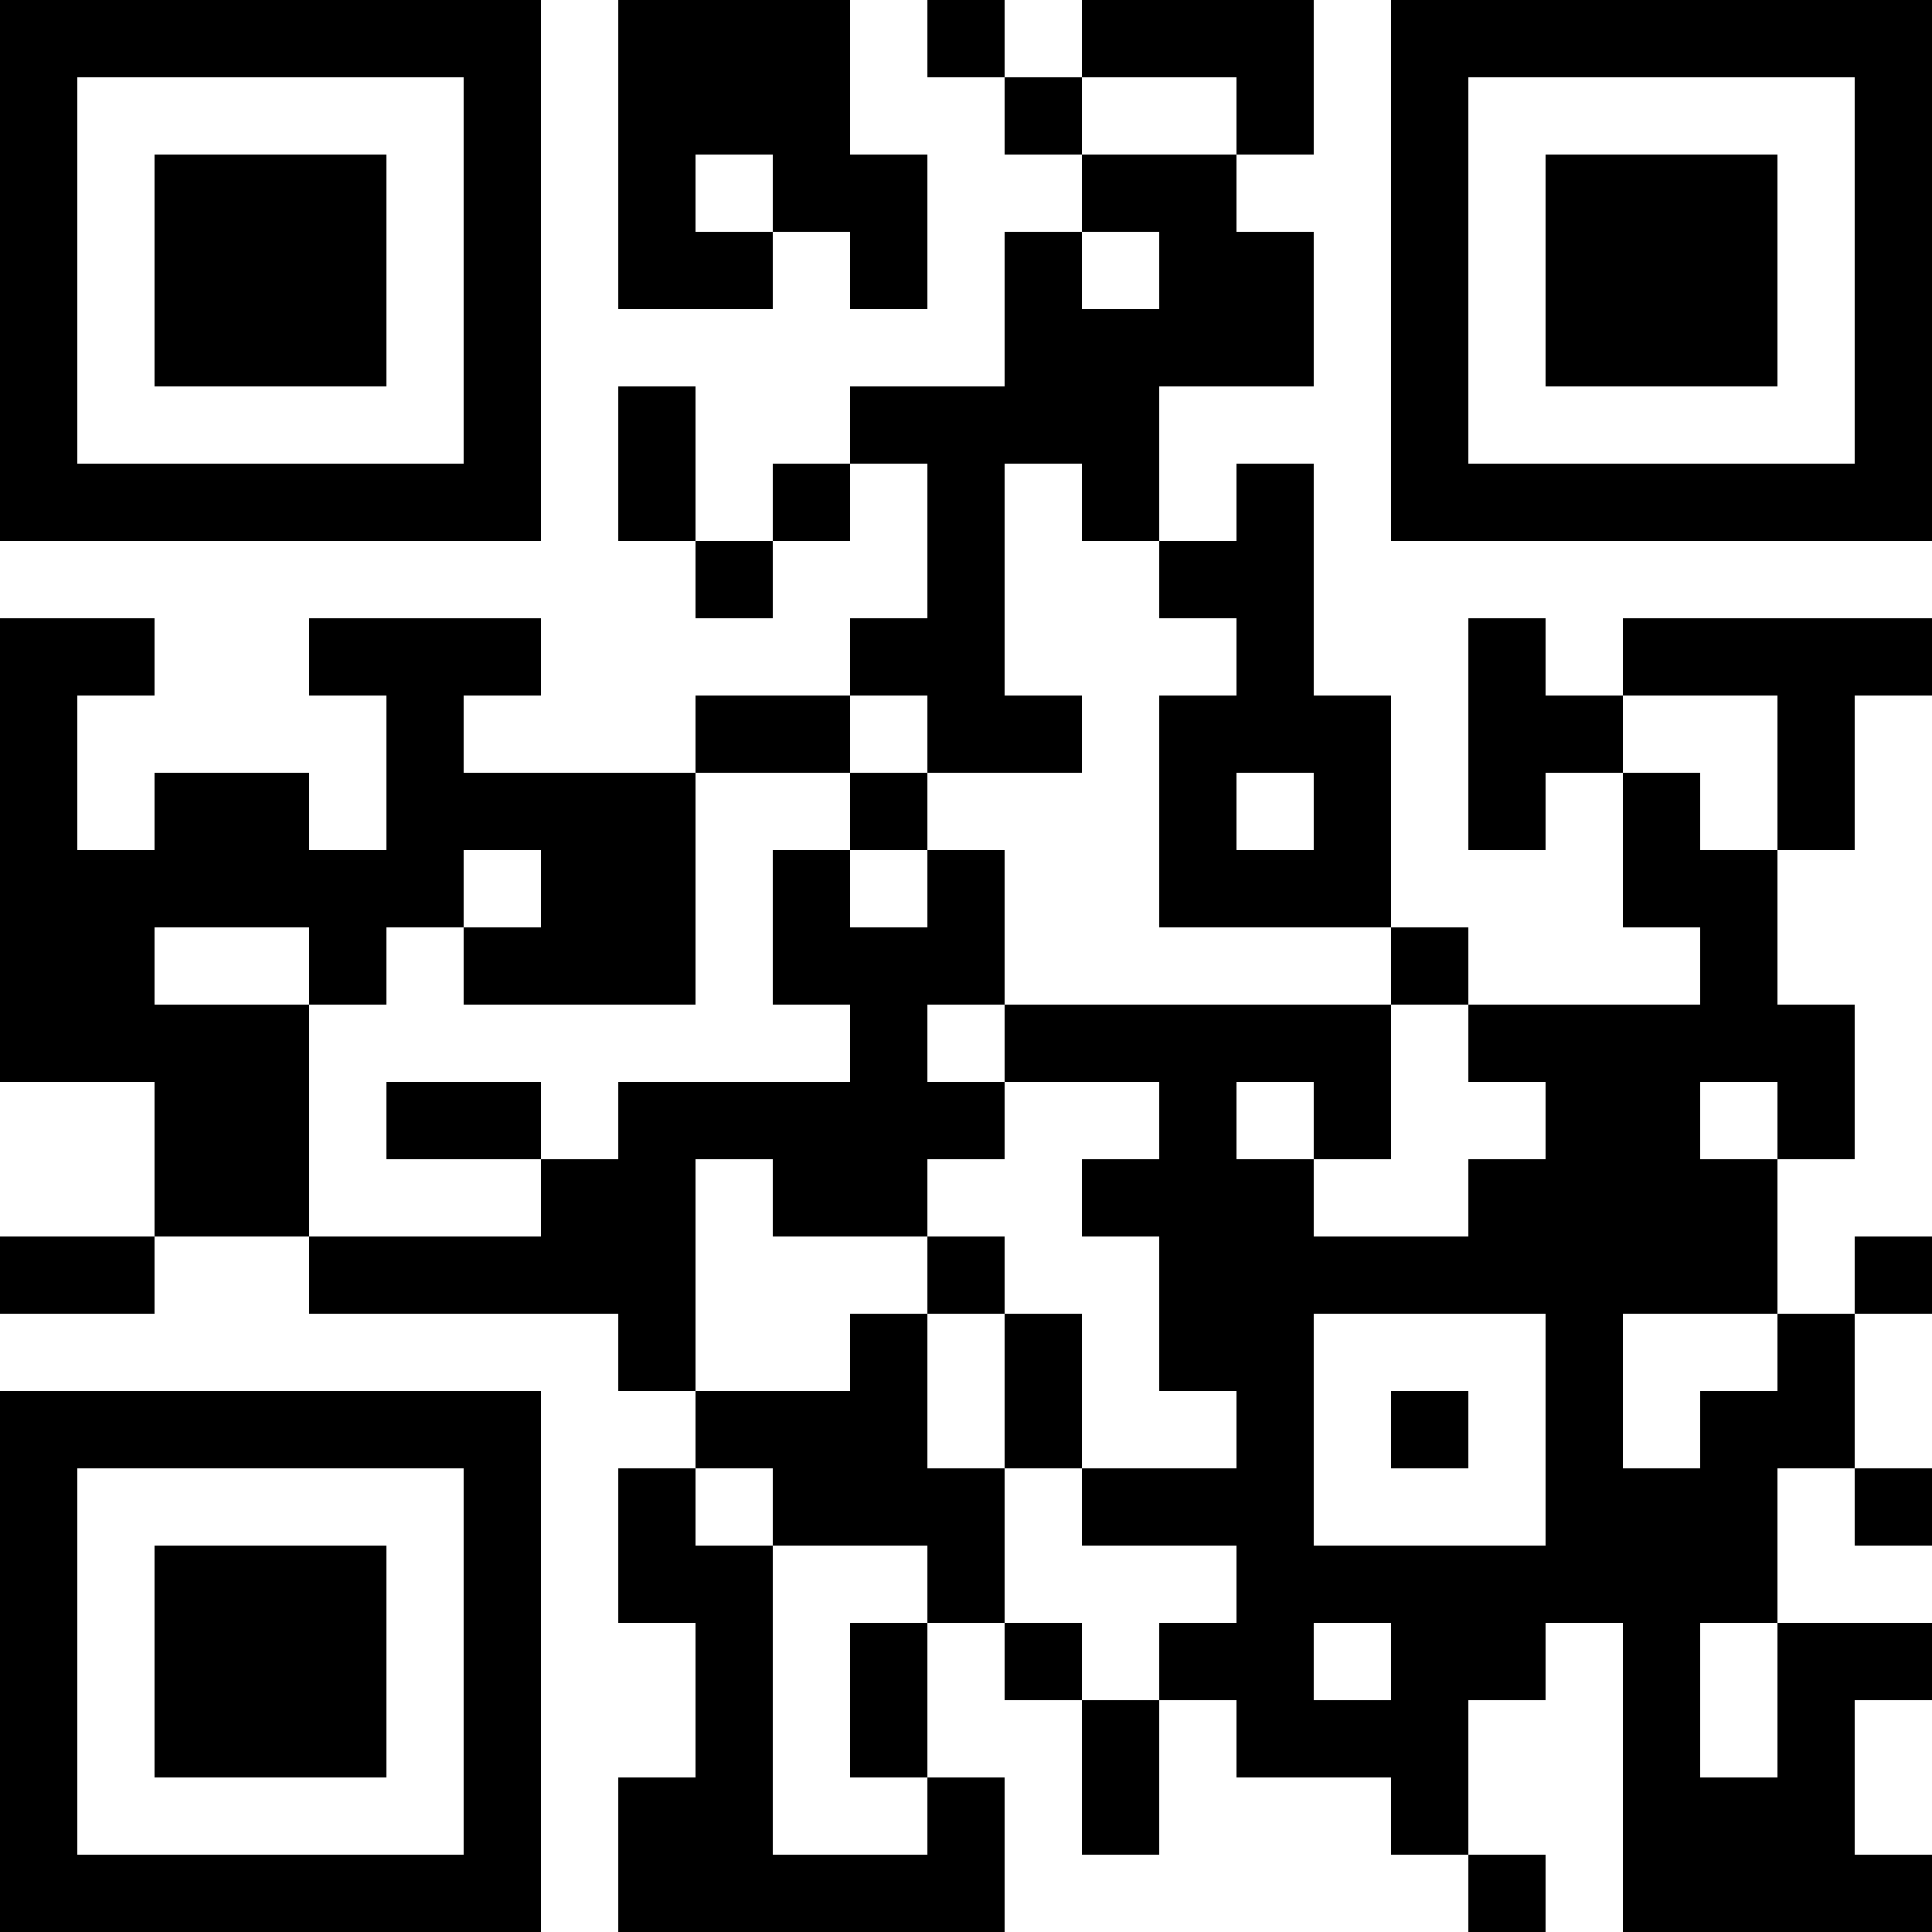 <?xml version="1.0" encoding="UTF-8"?>
<svg xmlns="http://www.w3.org/2000/svg" version="1.1" width="100" height="100" viewBox="0 0 100 100"><rect x="0" y="0" width="100" height="100" fill="#ffffff"/><g transform="scale(4)"><g transform="translate(0,0)"><path fill-rule="evenodd" d="M8 0L8 4L10 4L10 3L11 3L11 4L12 4L12 2L11 2L11 0ZM12 0L12 1L13 1L13 2L14 2L14 3L13 3L13 5L11 5L11 6L10 6L10 7L9 7L9 5L8 5L8 7L9 7L9 8L10 8L10 7L11 7L11 6L12 6L12 8L11 8L11 9L9 9L9 10L6 10L6 9L7 9L7 8L4 8L4 9L5 9L5 11L4 11L4 10L2 10L2 11L1 11L1 9L2 9L2 8L0 8L0 14L2 14L2 16L0 16L0 17L2 17L2 16L4 16L4 17L8 17L8 18L9 18L9 19L8 19L8 21L9 21L9 23L8 23L8 25L13 25L13 23L12 23L12 21L13 21L13 22L14 22L14 24L15 24L15 22L16 22L16 23L18 23L18 24L19 24L19 25L20 25L20 24L19 24L19 22L20 22L20 21L21 21L21 25L25 25L25 24L24 24L24 22L25 22L25 21L23 21L23 19L24 19L24 20L25 20L25 19L24 19L24 17L25 17L25 16L24 16L24 17L23 17L23 15L24 15L24 13L23 13L23 11L24 11L24 9L25 9L25 8L21 8L21 9L20 9L20 8L19 8L19 11L20 11L20 10L21 10L21 12L22 12L22 13L19 13L19 12L18 12L18 9L17 9L17 6L16 6L16 7L15 7L15 5L17 5L17 3L16 3L16 2L17 2L17 0L14 0L14 1L13 1L13 0ZM14 1L14 2L16 2L16 1ZM9 2L9 3L10 3L10 2ZM14 3L14 4L15 4L15 3ZM13 6L13 9L14 9L14 10L12 10L12 9L11 9L11 10L9 10L9 13L6 13L6 12L7 12L7 11L6 11L6 12L5 12L5 13L4 13L4 12L2 12L2 13L4 13L4 16L7 16L7 15L8 15L8 14L11 14L11 13L10 13L10 11L11 11L11 12L12 12L12 11L13 11L13 13L12 13L12 14L13 14L13 15L12 15L12 16L10 16L10 15L9 15L9 18L11 18L11 17L12 17L12 19L13 19L13 21L14 21L14 22L15 22L15 21L16 21L16 20L14 20L14 19L16 19L16 18L15 18L15 16L14 16L14 15L15 15L15 14L13 14L13 13L18 13L18 15L17 15L17 14L16 14L16 15L17 15L17 16L19 16L19 15L20 15L20 14L19 14L19 13L18 13L18 12L15 12L15 9L16 9L16 8L15 8L15 7L14 7L14 6ZM21 9L21 10L22 10L22 11L23 11L23 9ZM11 10L11 11L12 11L12 10ZM16 10L16 11L17 11L17 10ZM5 14L5 15L7 15L7 14ZM22 14L22 15L23 15L23 14ZM12 16L12 17L13 17L13 19L14 19L14 17L13 17L13 16ZM17 17L17 20L20 20L20 17ZM21 17L21 19L22 19L22 18L23 18L23 17ZM18 18L18 19L19 19L19 18ZM9 19L9 20L10 20L10 24L12 24L12 23L11 23L11 21L12 21L12 20L10 20L10 19ZM17 21L17 22L18 22L18 21ZM22 21L22 23L23 23L23 21ZM0 0L0 7L7 7L7 0ZM1 1L1 6L6 6L6 1ZM2 2L2 5L5 5L5 2ZM18 0L18 7L25 7L25 0ZM19 1L19 6L24 6L24 1ZM20 2L20 5L23 5L23 2ZM0 18L0 25L7 25L7 18ZM1 19L1 24L6 24L6 19ZM2 20L2 23L5 23L5 20Z" fill="#000000"/></g></g></svg>
